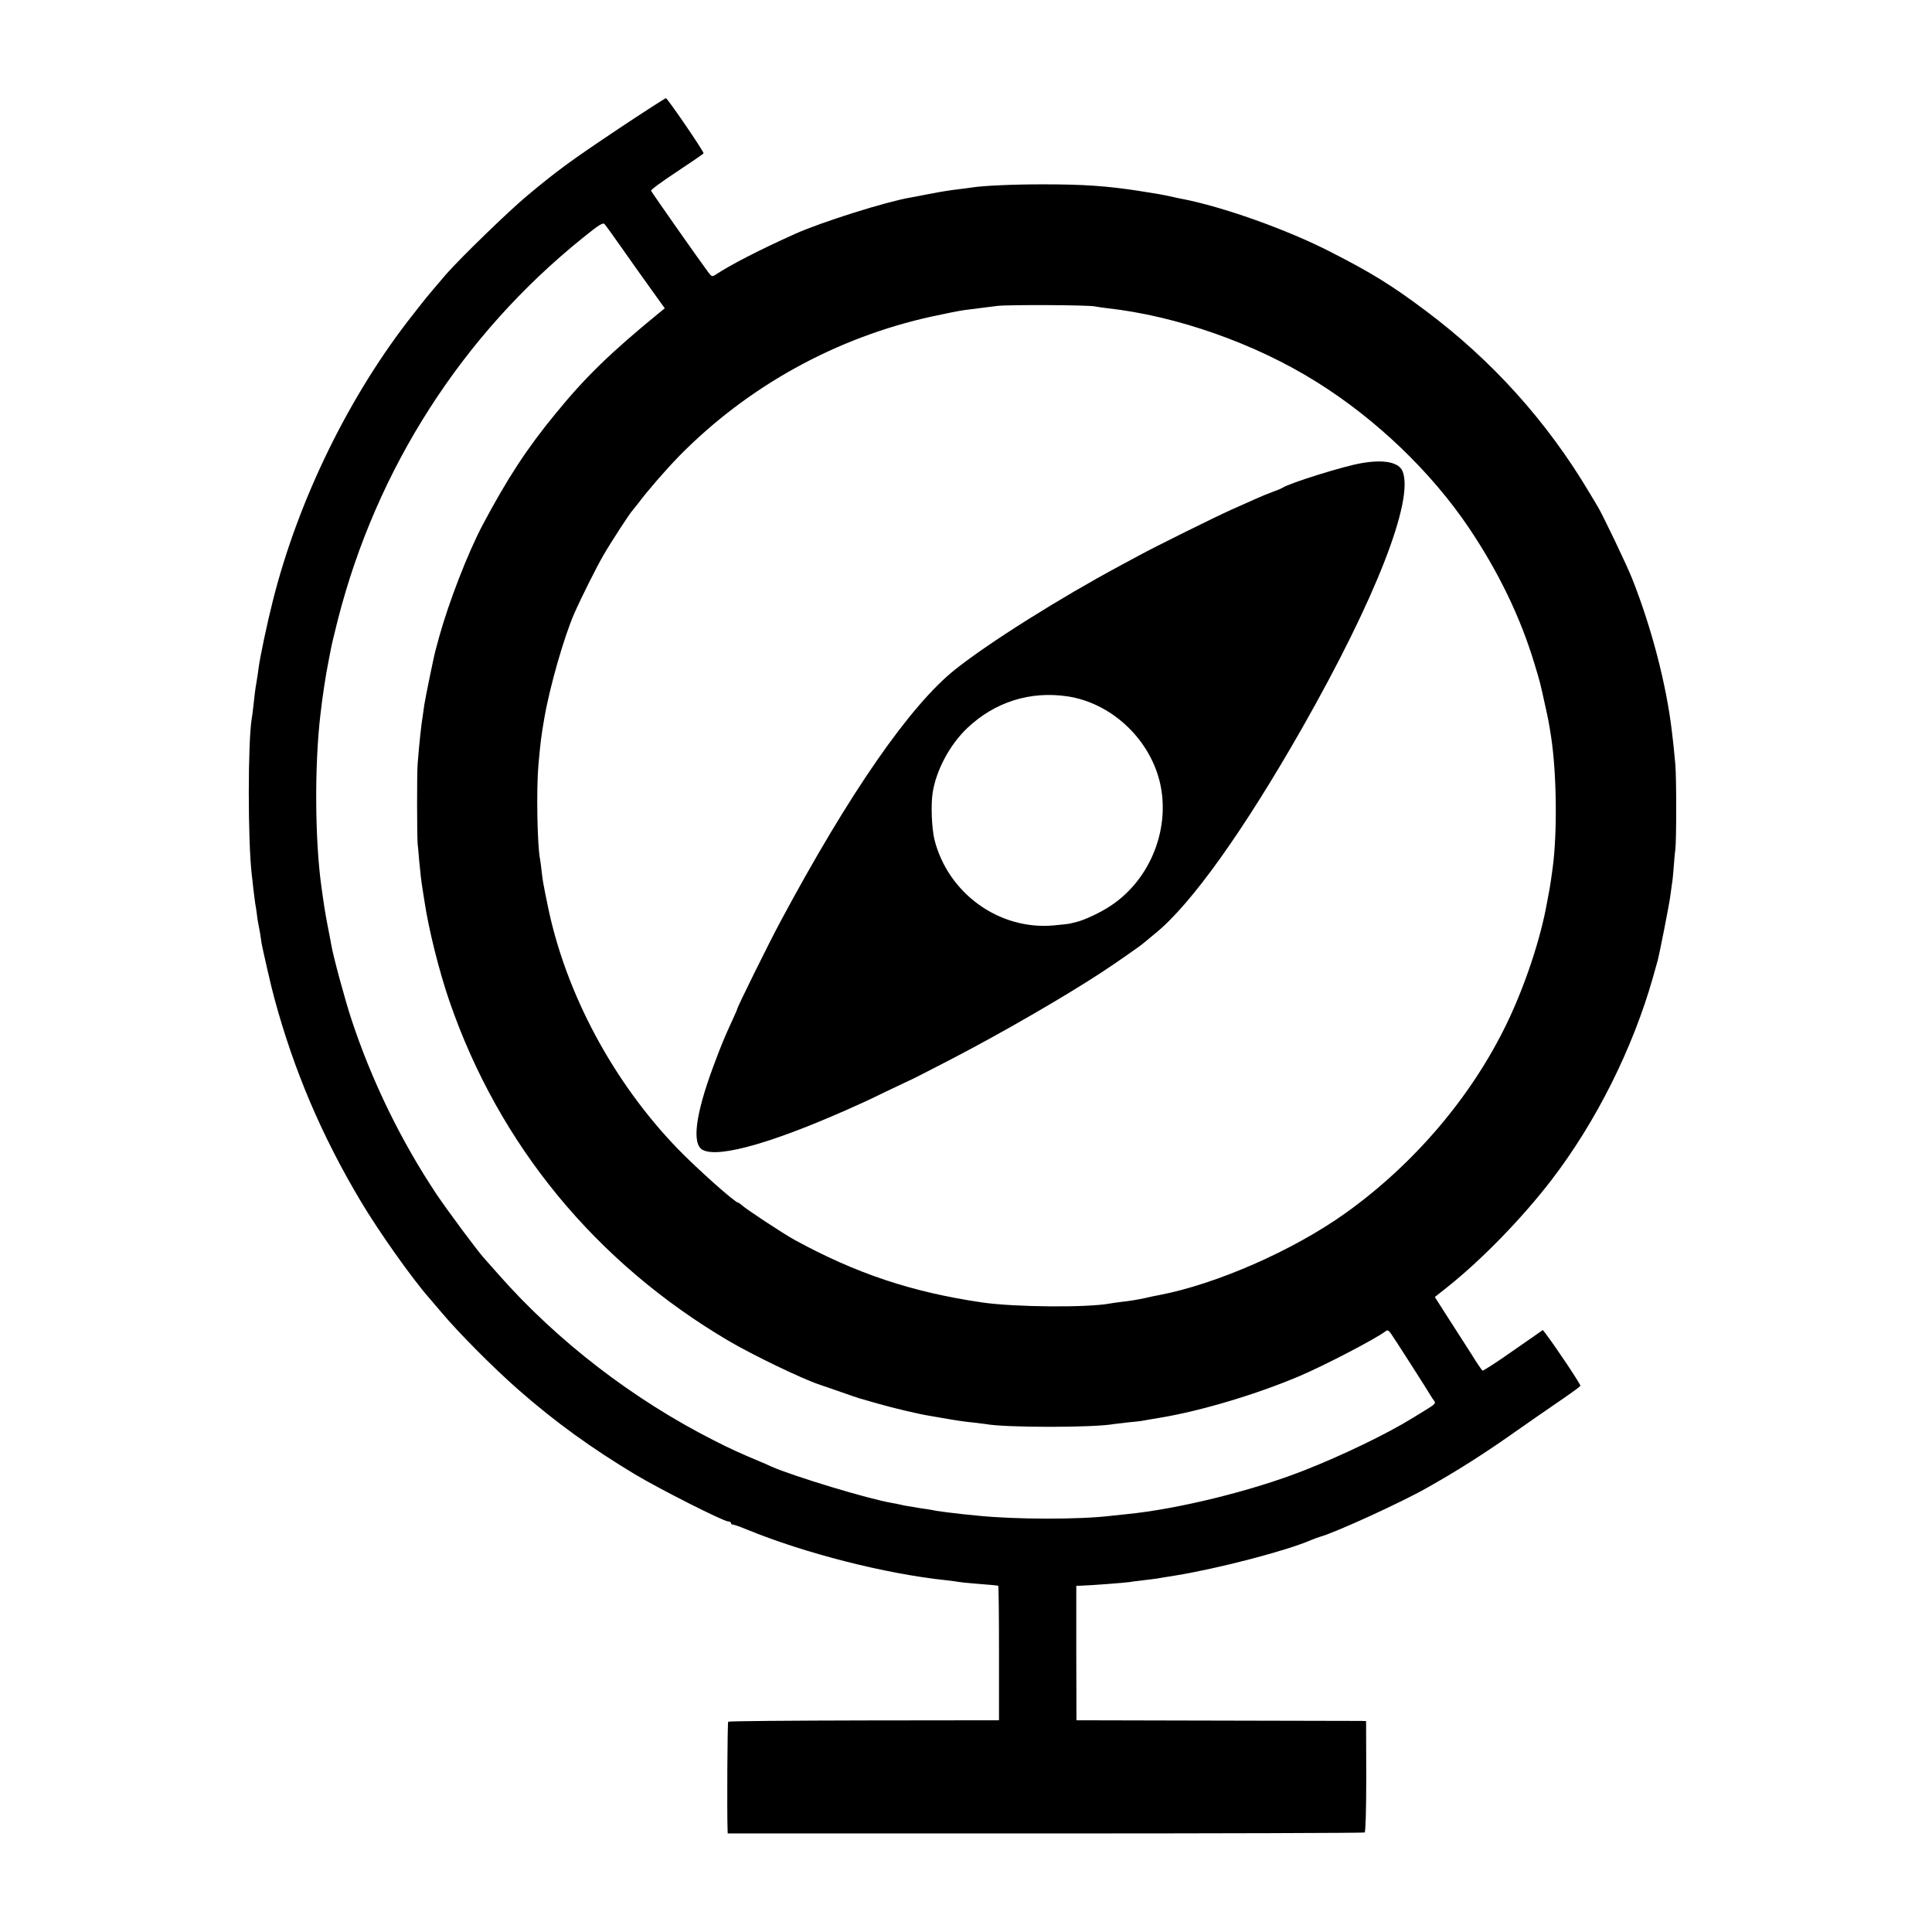 <?xml version="1.0" standalone="no"?>
<!DOCTYPE svg PUBLIC "-//W3C//DTD SVG 20010904//EN"
 "http://www.w3.org/TR/2001/REC-SVG-20010904/DTD/svg10.dtd">
<svg version="1.0" xmlns="http://www.w3.org/2000/svg"
 width="1200pt" height="1200pt" viewBox="0 0 1200 1200"
 preserveAspectRatio="xMidYMid meet">
<g transform="translate(0,1200) scale(0.1,-0.1)"
fill="#000000" stroke="none">
<path d="M3843 11201 c-302 -202 -381 -260 -568 -416 -111 -92 -408 -380 -501
-485 -40 -46 -130 -152 -151 -180 -6 -8 -31 -40 -55 -70 -395 -499 -714 -1149
-873 -1780 -36 -143 -79 -345 -89 -420 -3 -25 -8 -58 -11 -75 -11 -65 -14 -92
-20 -150 -4 -33 -8 -71 -11 -85 -25 -149 -25 -764 0 -975 2 -16 7 -57 10 -90
4 -33 9 -71 11 -85 3 -14 7 -43 10 -65 2 -22 7 -51 10 -65 3 -14 8 -41 11 -60
3 -19 7 -46 9 -61 7 -37 61 -276 79 -339 121 -448 295 -857 539 -1265 109
-183 314 -473 421 -595 17 -20 51 -60 76 -89 107 -128 324 -346 480 -483 229
-201 454 -363 725 -526 152 -91 549 -292 578 -292 9 0 17 -4 17 -10 0 -5 6
-10 14 -10 7 0 46 -14 87 -31 356 -146 855 -274 1234 -314 33 -4 67 -8 75 -10
8 -2 56 -7 105 -11 88 -7 135 -11 145 -13 3 -1 5 -189 5 -418 l0 -418 -838 -1
c-461 -1 -841 -4 -844 -8 -5 -4 -8 -552 -4 -668 l1 -26 1973 0 c1085 0 1978 3
1983 6 6 4 10 138 10 350 l-1 342 -30 1 c-16 0 -421 1 -900 2 l-869 2 -1 418
0 417 30 1 c63 2 273 18 306 23 13 3 50 7 83 11 32 4 68 8 80 10 11 2 64 11
116 19 265 43 692 154 845 221 17 7 41 16 55 20 99 28 505 214 660 302 182
102 349 208 520 328 93 65 230 161 333 231 54 37 100 71 103 76 4 7 -146 232
-216 325 l-17 22 -184 -128 c-101 -71 -187 -127 -191 -124 -4 2 -35 47 -68
101 -34 53 -99 155 -145 226 l-83 130 82 65 c215 172 461 426 642 661 277 361
505 816 631 1260 13 47 26 92 28 100 12 42 73 353 79 401 4 31 9 67 11 80 3
13 7 56 10 94 3 39 7 93 11 120 7 62 7 437 0 525 -6 64 -11 121 -22 210 -34
288 -125 639 -246 945 -34 86 -189 410 -218 455 -5 8 -28 46 -51 85 -261 438
-602 817 -1014 1125 -209 157 -337 236 -590 365 -270 139 -675 283 -930 331
-11 2 -40 8 -65 14 -52 11 -72 15 -200 35 -198 30 -337 40 -590 40 -190 0
-365 -8 -440 -19 -14 -2 -47 -7 -75 -10 -74 -9 -111 -15 -200 -32 -44 -9 -93
-18 -110 -21 -152 -26 -549 -151 -715 -225 -216 -97 -400 -191 -495 -254 -22
-14 -24 -14 -48 18 -54 72 -349 493 -353 503 -3 6 70 59 161 119 91 60 165
111 165 114 0 14 -224 342 -234 342 -6 -1 -138 -86 -293 -189z m19 -741 c52
-74 133 -189 181 -255 l86 -120 -37 -30 c-298 -244 -454 -395 -638 -620 -181
-220 -300 -402 -456 -695 -93 -176 -210 -479 -270 -695 -10 -38 -21 -77 -23
-85 -10 -35 -64 -299 -70 -340 -3 -25 -8 -57 -10 -71 -9 -53 -21 -168 -31
-294 -5 -57 -4 -453 0 -495 2 -19 7 -69 10 -110 7 -75 12 -118 21 -175 3 -16
7 -48 11 -70 26 -176 91 -436 155 -622 307 -893 908 -1624 1734 -2111 151 -89
463 -239 565 -272 14 -5 72 -25 130 -45 58 -20 112 -39 120 -41 8 -2 61 -17
116 -33 89 -26 259 -66 319 -75 11 -2 61 -11 110 -19 50 -9 119 -19 155 -22
36 -4 73 -9 82 -10 116 -23 677 -23 797 0 9 1 47 6 84 10 37 3 76 8 85 9 31 6
86 15 122 21 251 42 592 144 857 256 159 67 490 240 541 282 10 7 17 4 30 -14
21 -29 230 -356 246 -384 6 -11 17 -27 24 -36 11 -15 5 -21 -50 -55 -35 -22
-73 -44 -83 -51 -162 -100 -440 -234 -675 -326 -322 -127 -786 -241 -1105
-272 -33 -3 -76 -8 -95 -10 -198 -24 -595 -23 -828 1 -23 2 -63 6 -90 9 -66 7
-143 17 -167 21 -11 3 -36 7 -55 10 -19 2 -46 7 -60 9 -14 3 -41 7 -60 10 -19
3 -42 8 -50 10 -8 2 -31 7 -50 10 -144 24 -610 165 -749 226 -25 12 -55 25
-66 29 -135 57 -188 81 -290 133 -503 255 -972 616 -1335 1027 -41 46 -83 93
-93 105 -42 46 -228 297 -294 395 -222 333 -403 704 -530 1088 -41 125 -114
394 -126 467 -3 17 -12 66 -21 110 -18 95 -22 120 -40 250 -40 289 -43 748 -6
1065 12 109 36 264 50 330 5 25 12 60 15 78 3 19 23 102 44 185 240 937 771
1766 1520 2369 101 82 126 97 136 86 7 -7 55 -74 107 -148z m2938 -363 c14 -3
48 -8 75 -11 435 -48 922 -220 1302 -458 372 -232 714 -561 947 -907 184 -274
319 -553 406 -841 34 -111 37 -122 68 -265 19 -84 24 -112 37 -197 34 -228 38
-591 9 -808 -7 -55 -16 -113 -20 -135 -2 -11 -9 -47 -15 -80 -40 -226 -136
-515 -249 -750 -220 -457 -579 -878 -1007 -1183 -324 -230 -795 -437 -1153
-506 -14 -2 -56 -11 -95 -20 -38 -8 -97 -18 -130 -21 -33 -4 -69 -9 -79 -11
-142 -27 -593 -23 -794 6 -438 64 -785 180 -1167 389 -71 39 -306 194 -328
216 -9 8 -18 15 -22 15 -19 0 -251 207 -371 330 -405 417 -703 974 -813 1520
-28 137 -30 148 -37 210 -3 30 -8 64 -10 75 -17 88 -23 434 -10 580 13 147 17
179 37 295 34 196 122 503 186 650 45 102 137 285 180 360 47 81 169 269 182
280 3 3 19 23 36 45 53 72 171 208 256 295 426 432 971 733 1566 864 87 19
178 37 203 40 53 7 108 14 205 26 72 8 560 6 605 -3z"/>
<path d="M8455 9123 c-112 -19 -447 -124 -490 -153 -5 -4 -32 -15 -60 -25 -27
-10 -72 -28 -100 -41 -27 -12 -97 -43 -155 -69 -107 -48 -484 -235 -575 -285
-27 -15 -79 -43 -115 -62 -375 -201 -820 -481 -1027 -646 -281 -224 -658 -768
-1086 -1567 -73 -136 -267 -529 -267 -540 0 -2 -13 -32 -29 -67 -55 -120 -69
-154 -121 -293 -110 -297 -134 -480 -66 -517 101 -55 463 51 981 287 17 7 89
41 160 76 72 34 132 63 135 64 6 1 120 59 270 137 310 161 696 384 930 537 85
55 250 171 260 181 3 3 37 31 75 62 222 179 549 637 914 1278 455 800 694
1413 623 1592 -23 57 -115 76 -257 51z m-1826 -1448 c268 -40 502 -254 572
-521 74 -289 -51 -613 -301 -779 -62 -42 -165 -90 -212 -101 -10 -2 -28 -7
-40 -10 -13 -3 -60 -8 -105 -12 -338 -30 -655 200 -739 533 -17 72 -23 216
-11 292 22 140 107 299 216 402 171 161 389 230 620 196z"/>
</g>
</svg>
